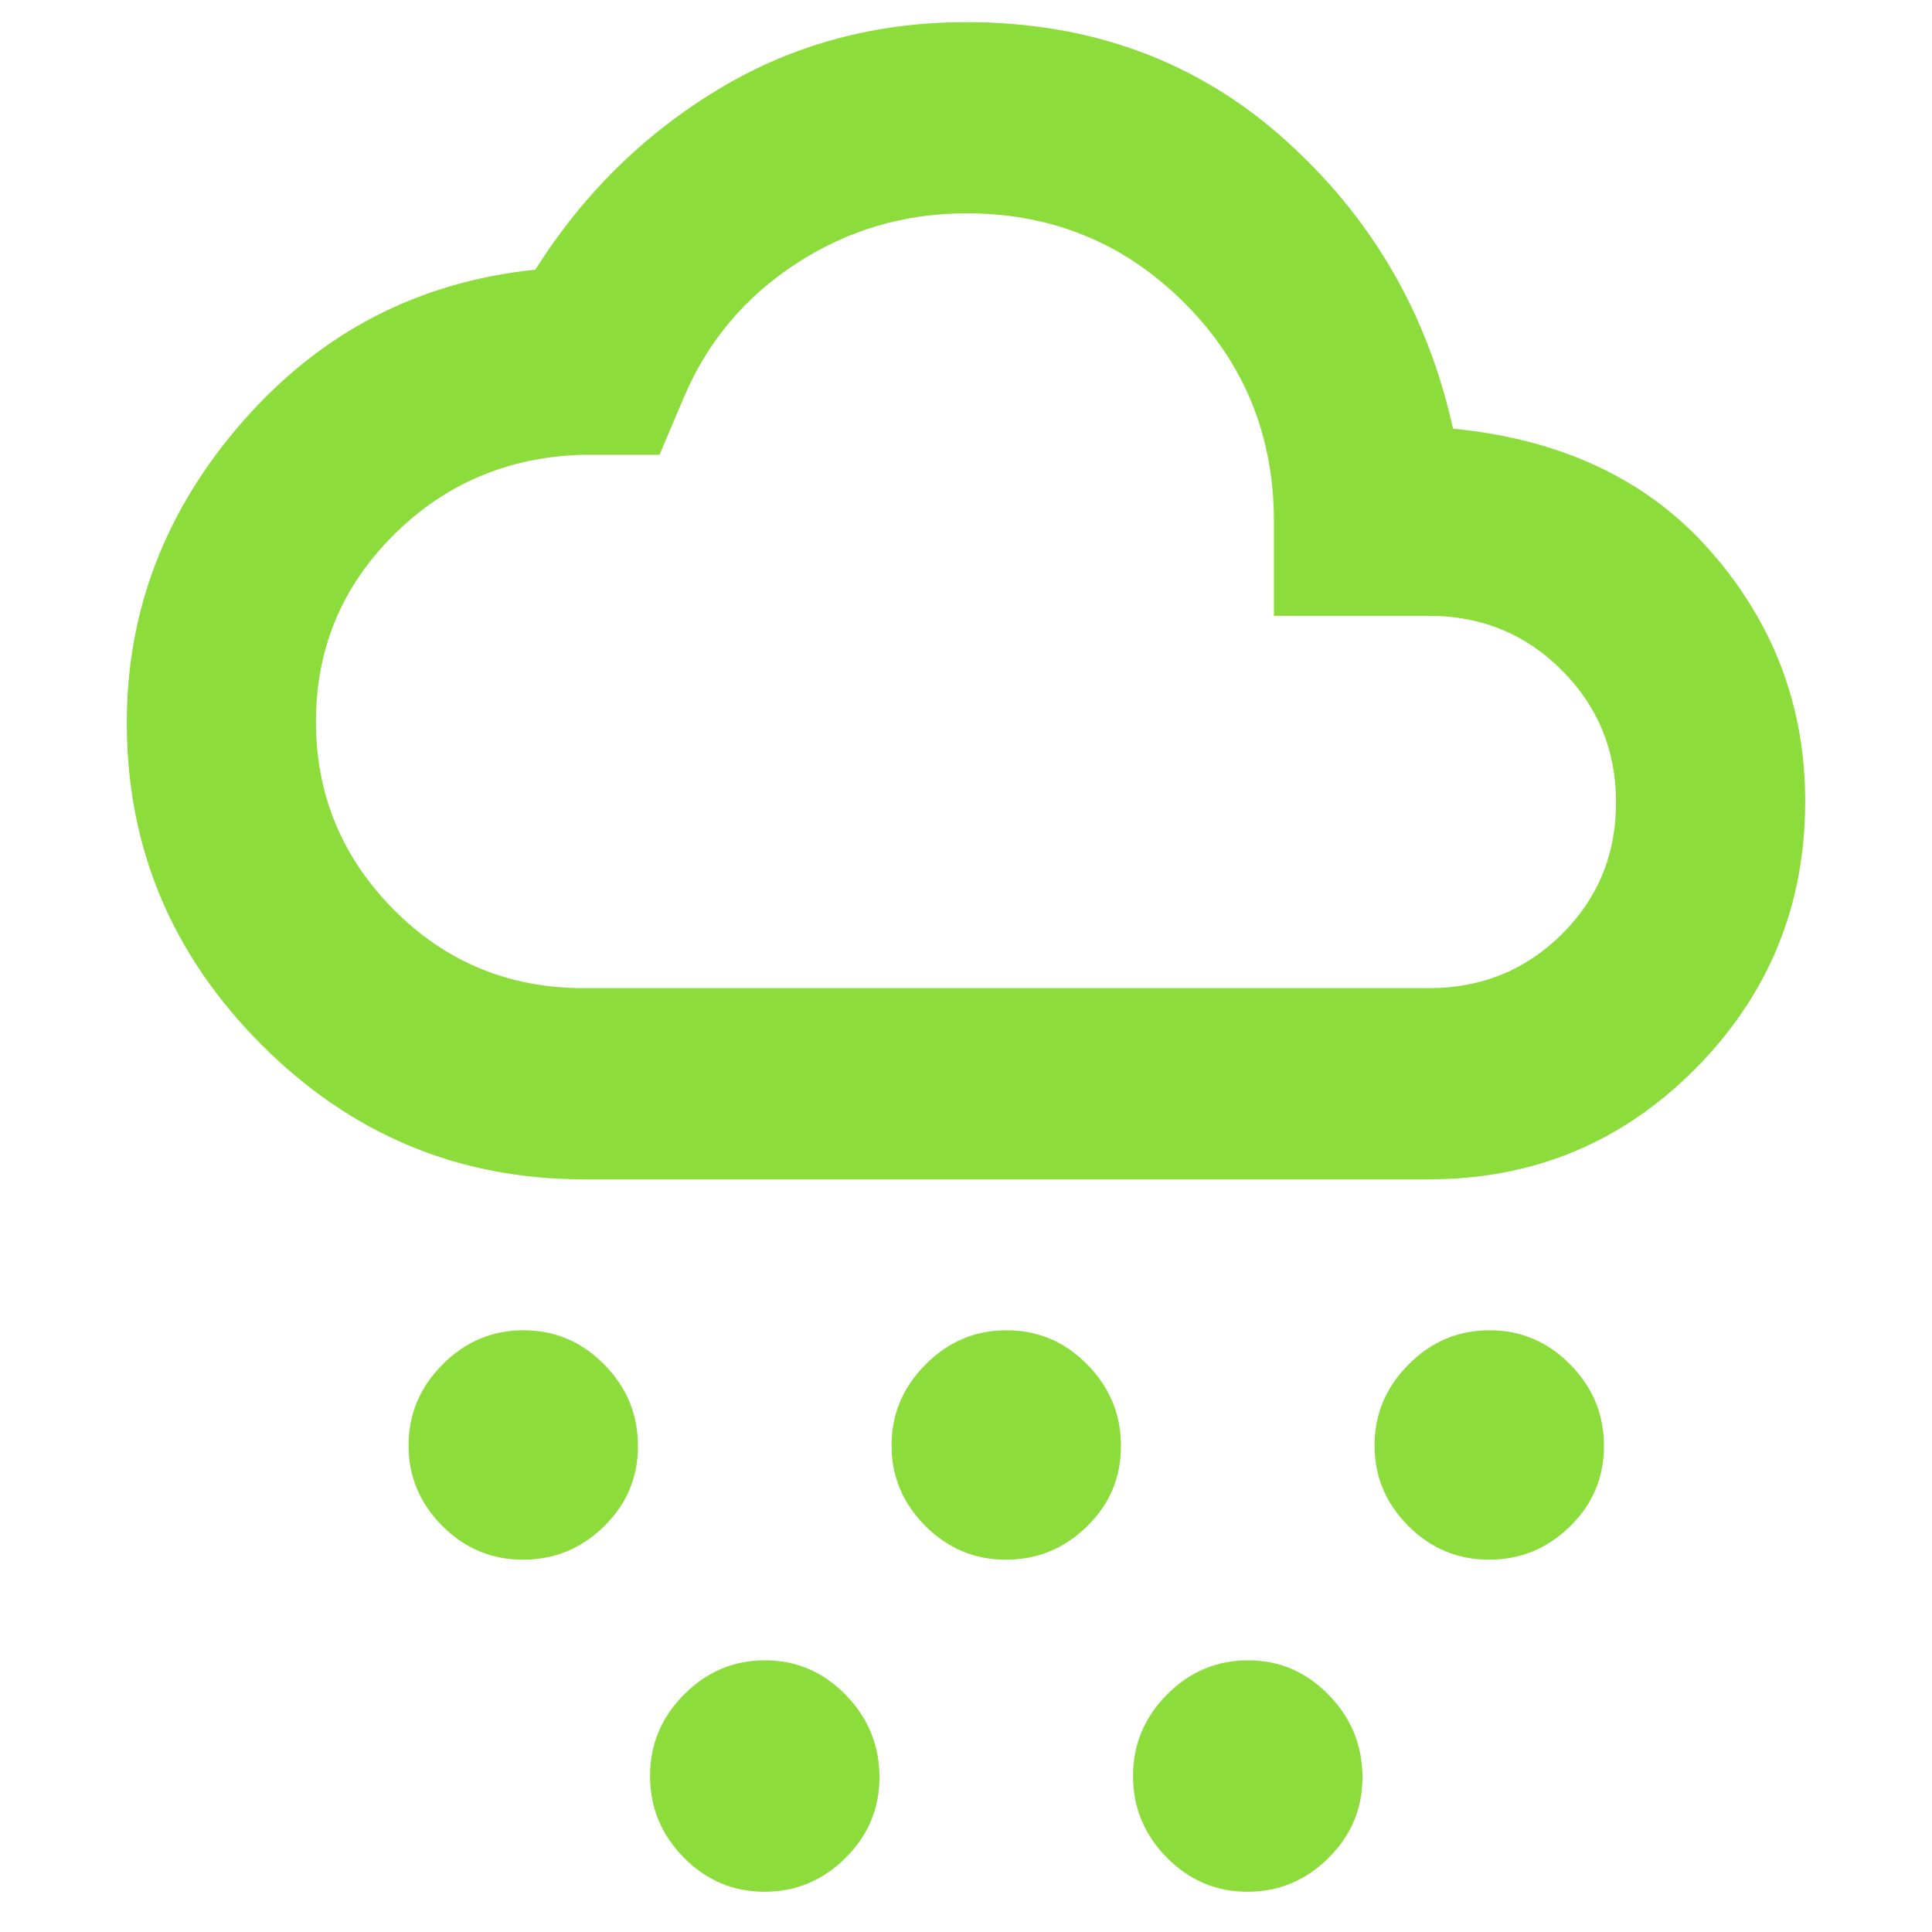 <svg xmlns="http://www.w3.org/2000/svg" height="48" viewBox="0 -960 960 960" width="48"><path fill="rgb(140, 220, 60)" d="M259.86-185q-23.34 0-40.1-16.8-16.76-16.81-16.76-40 0-23.2 16.9-40.2 16.9-17 40.24-17 23.34 0 40.1 17.01 16.76 17 16.76 40.5 0 23.49-16.9 39.99-16.9 16.5-40.24 16.5Zm120 165q-23.34 0-40.1-17.01-16.76-17-16.76-40.5Q323-101 339.9-118q16.9-17 40.24-17 23.34 0 40.1 17.19T437-76.86q0 23.34-16.9 40.1T379.86-20Zm120-165q-23.34 0-40.1-16.8-16.76-16.81-16.76-40 0-23.2 16.9-40.2 16.9-17 40.24-17 23.34 0 40.1 17.01 16.76 17 16.76 40.5 0 23.49-16.9 39.99-16.9 16.5-40.24 16.5Zm240 0q-23.34 0-40.1-16.8-16.76-16.81-16.76-40 0-23.2 16.9-40.2 16.9-17 40.24-17 23.34 0 40.1 17.01 16.76 17 16.76 40.5 0 23.49-16.9 39.99-16.9 16.5-40.24 16.5Zm-120 165q-23.34 0-40.1-17.01-16.76-17-16.76-40.5Q563-101 579.9-118q16.9-17 40.24-17 23.34 0 40.1 17.19T677-76.86q0 23.34-16.9 40.1T619.86-20ZM290-374q-93.38 0-160.19-67.02T63-600.83Q63-685 121-751q58-66 145-75 35.36-56 90.74-89.5Q412.13-949 480.19-949 573-949 638-891t84 144q82 8 128.5 61.47T897-561.86Q897-484 842.46-429 787.92-374 710-374H290Zm0-95h420q39.06 0 66.03-26.76t26.97-65.5Q803-600 776.03-627q-26.97-27-66.03-27h-77v-47q0-63.99-44.48-108.49Q544.03-854 480.29-854q-46.19 0-84.4 24.81Q357.68-804.38 340-763l-12.29 29H289q-55.39 1.75-93.7 40.13-38.3 38.38-38.3 92.39 0 54.55 38.69 93.52Q234.39-469 290-469Zm190-92Z"/></svg>